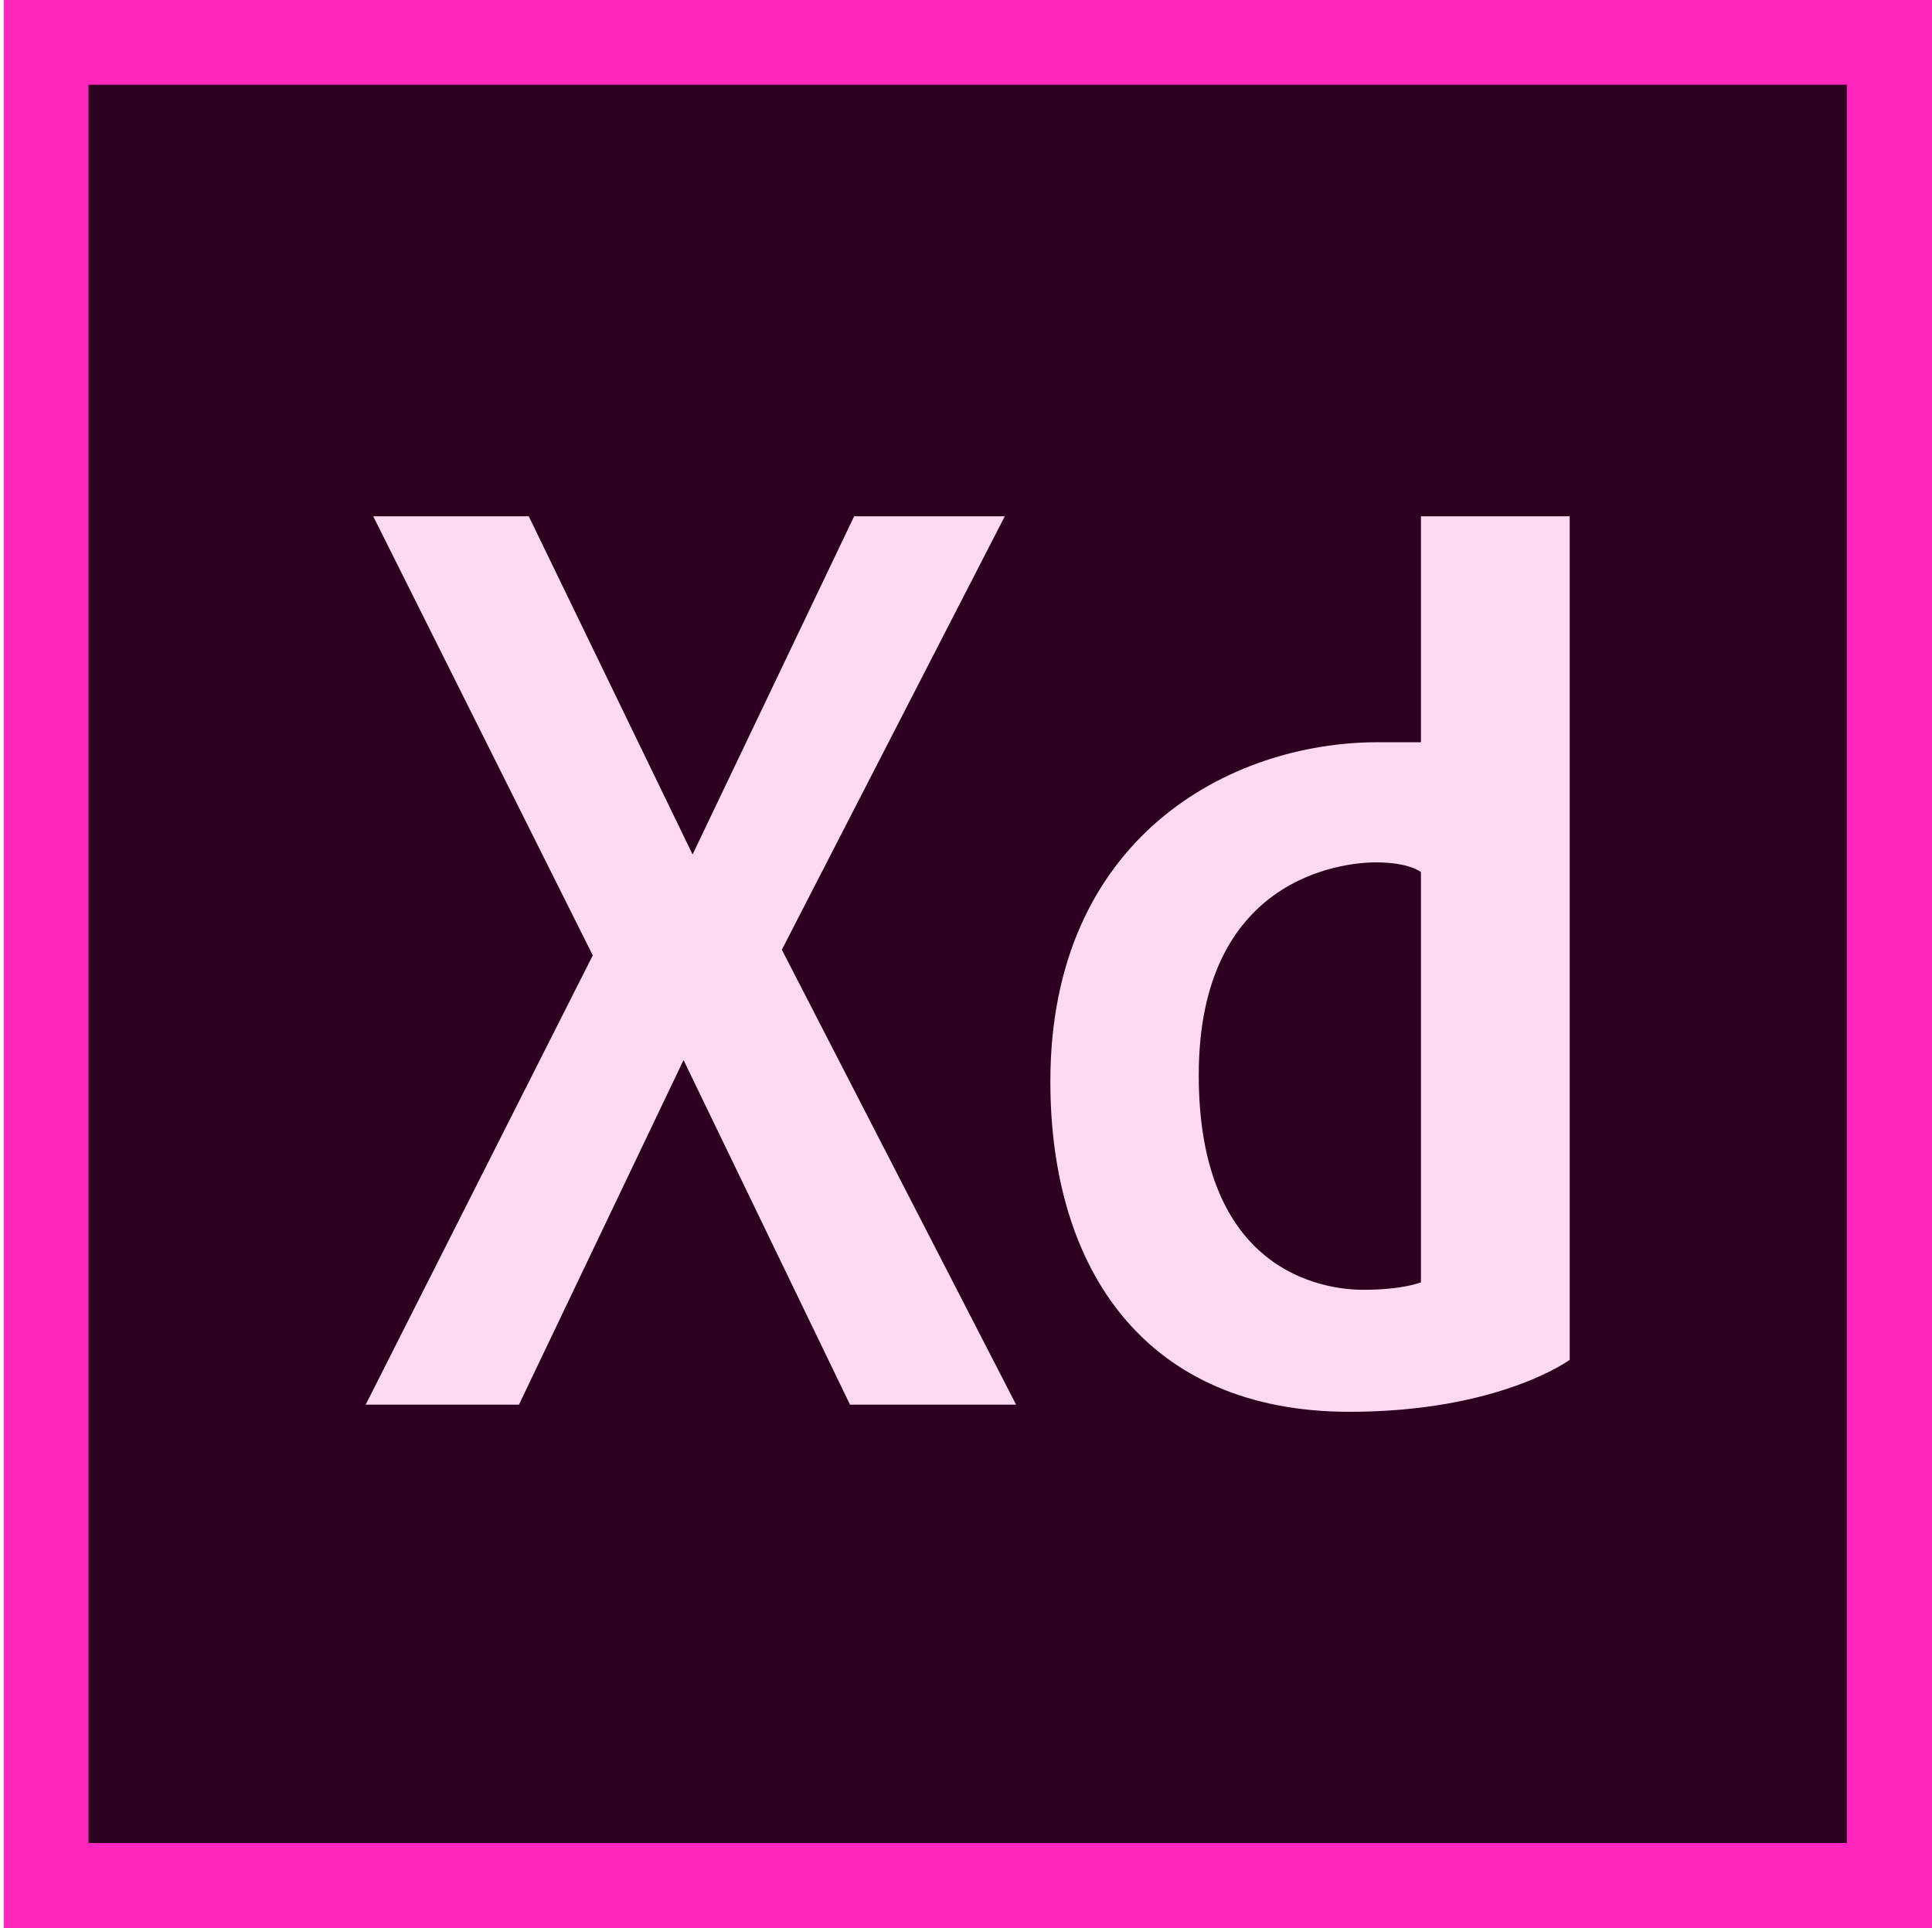 <?xml version="1.0" encoding="utf-8"?>
<!-- Generator: Adobe Illustrator 25.4.1, SVG Export Plug-In . SVG Version: 6.00 Build 0)  -->
<svg version="1.1" id="Слой_1" xmlns="http://www.w3.org/2000/svg" xmlns:xlink="http://www.w3.org/1999/xlink" x="0px" y="0px"
	 viewBox="0 0 513 512" style="enable-background:new 0 0 513 512;" xml:space="preserve">
<style type="text/css">
	.st0{fill:#FF26BE;}
	.st1{fill:#2E001F;}
	.st2{fill:#FFD9F2;}
</style>
<g id="_x33__x2C__XD_x2C__Adobe">
	<g>
		<rect x="1" y="0" class="st0" width="512" height="512"/>
		<rect x="23.5" y="22.5" class="st1" width="466.9" height="466.9"/>
		<g>
			<g>
				<path class="st2" d="M266.8,137.1h-40l-42.9,89.8l-43.5-89.8H99.1l58.3,116.6L97.1,373h40.7l43.7-91.5l44.2,91.5h44.1
					l-62.2-120.8L266.8,137.1z M377.3,137.1v60c0,0-6.9,0-11.5,0c-39.3,0-86.9,25.4-86.9,90.1c0,50.1,25.4,87.7,79.4,87.7
					c39.8,0,58.5-13.8,58.5-13.8V137.1H377.3z M377.3,340.5c0,0-4.6,2-15.3,2c-10.7,0-43.7-4.7-43.7-57c0-52.3,37.9-56.5,47-56.5
					c9.1,0,12,2.6,12,2.6L377.3,340.5L377.3,340.5z"/>
			</g>
		</g>
	</g>
</g>
<g id="Layer_1">
</g>
</svg>
